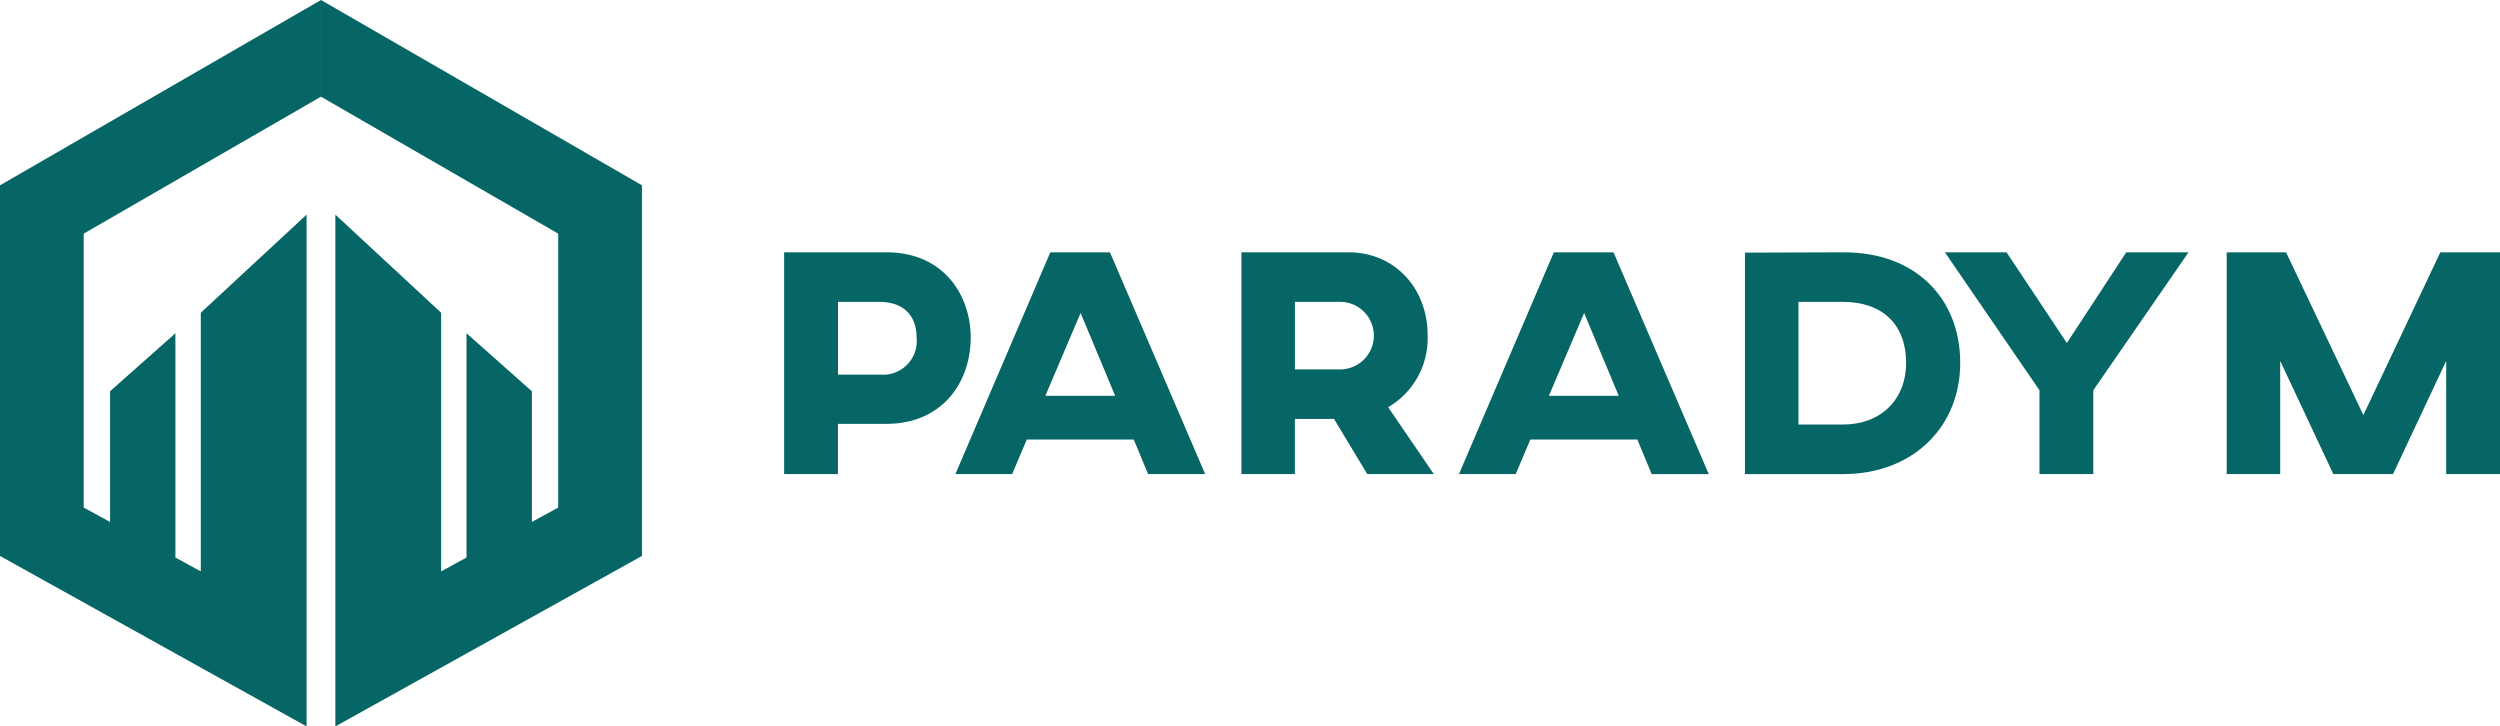 <svg id="team-name-paradym" xmlns="http://www.w3.org/2000/svg" xmlns:xlink="http://www.w3.org/1999/xlink" width="273.171" height="79.374" viewBox="0 0 273.171 79.374">
  <defs>
    <clipPath id="clip-path">
      <rect id="Rectangle_4452" data-name="Rectangle 4452" width="273.171" height="79.374" fill="none"/>
    </clipPath>
  </defs>
  <path id="Path_13486" data-name="Path 13486" d="M35.072,0,0,20.249v40.5L33.5,79.374V23.454L21.94,34.172V62.433l-2.773-1.511V36.414l-7.142,6.339V57.032L9.148,55.465V25.53L35.072,10.563Z" transform="translate(0)" fill="#066665"/>
  <path id="Path_13487" data-name="Path 13487" d="M111.678,0V10.563L137.6,25.53V55.465l-2.877,1.567V42.753l-7.142-6.339V60.922l-2.773,1.511V34.172L113.25,23.454V79.374l33.5-18.628v-40.5Z" transform="translate(-76.606)" fill="#066665"/>
  <g id="Group_5908" data-name="Group 5908">
    <g id="Group_5907" data-name="Group 5907" clip-path="url(#clip-path)">
      <path id="Path_13488" data-name="Path 13488" d="M293.215,97.128c0,4.776-3.029,9.408-9.23,9.408H278.71v5.488h-5.88V87.791h11.19c6.2,0,9.195,4.633,9.195,9.337m-14.5-3.92v7.947h4.632a3.672,3.672,0,0,0,3.956-4.027c0-2.6-1.6-3.884-3.956-3.92Z" transform="translate(-187.149 -60.221)" fill="#066665"/>
      <path id="Path_13489" data-name="Path 13489" d="M351.9,108.246H340.213l-1.6,3.777h-6.2l10.37-24.234H349.3l10.406,24.234H353.47Zm-2.031-4.776-3.778-9.052-3.849,9.052Z" transform="translate(-228.017 -60.22)" fill="#066665"/>
      <path id="Path_13490" data-name="Path 13490" d="M452.279,96.878a8.706,8.706,0,0,1-4.312,7.84l4.989,7.306h-7.27L442.051,106h-4.276v6.023H431.93V87.791h11.725c4.918,0,8.624,3.813,8.624,9.087m-14.5-3.671v7.377H442.8a3.69,3.69,0,0,0,.036-7.377Z" transform="translate(-296.285 -60.221)" fill="#066665"/>
      <path id="Path_13491" data-name="Path 13491" d="M527.114,108.246H515.425l-1.6,3.777h-6.2L517.99,87.79h6.522l10.406,24.234h-6.237Zm-2.031-4.776L521.3,94.419l-3.849,9.052Z" transform="translate(-348.205 -60.22)" fill="#066665"/>
      <path id="Path_13492" data-name="Path 13492" d="M630.664,99.872c0,7.056-5.239,12.153-12.794,12.153H607.143v-24.2l10.727-.035c7.983-.036,12.794,5.1,12.794,12.081m-17.676,6.736h4.882c4.062,0,6.878-2.673,6.878-6.736,0-4.348-2.744-6.664-6.878-6.664h-4.882Z" transform="translate(-416.473 -60.22)" fill="#066665"/>
      <path id="Path_13493" data-name="Path 13493" d="M692.921,102.865v9.159h-5.88v-9.159L676.706,87.791h6.735l6.593,9.907,6.486-9.907h6.807Z" transform="translate(-464.19 -60.221)" fill="#066665"/>
      <path id="Path_13494" data-name="Path 13494" d="M804.617,112.024h-5.88V99.658l-5.809,12.366h-6.521L780.6,99.658v12.366h-5.845V87.791h6.486l8.446,17.783,8.41-17.783h6.522Z" transform="translate(-531.446 -60.221)" fill="#066665"/>
    </g>
  </g>
</svg>
